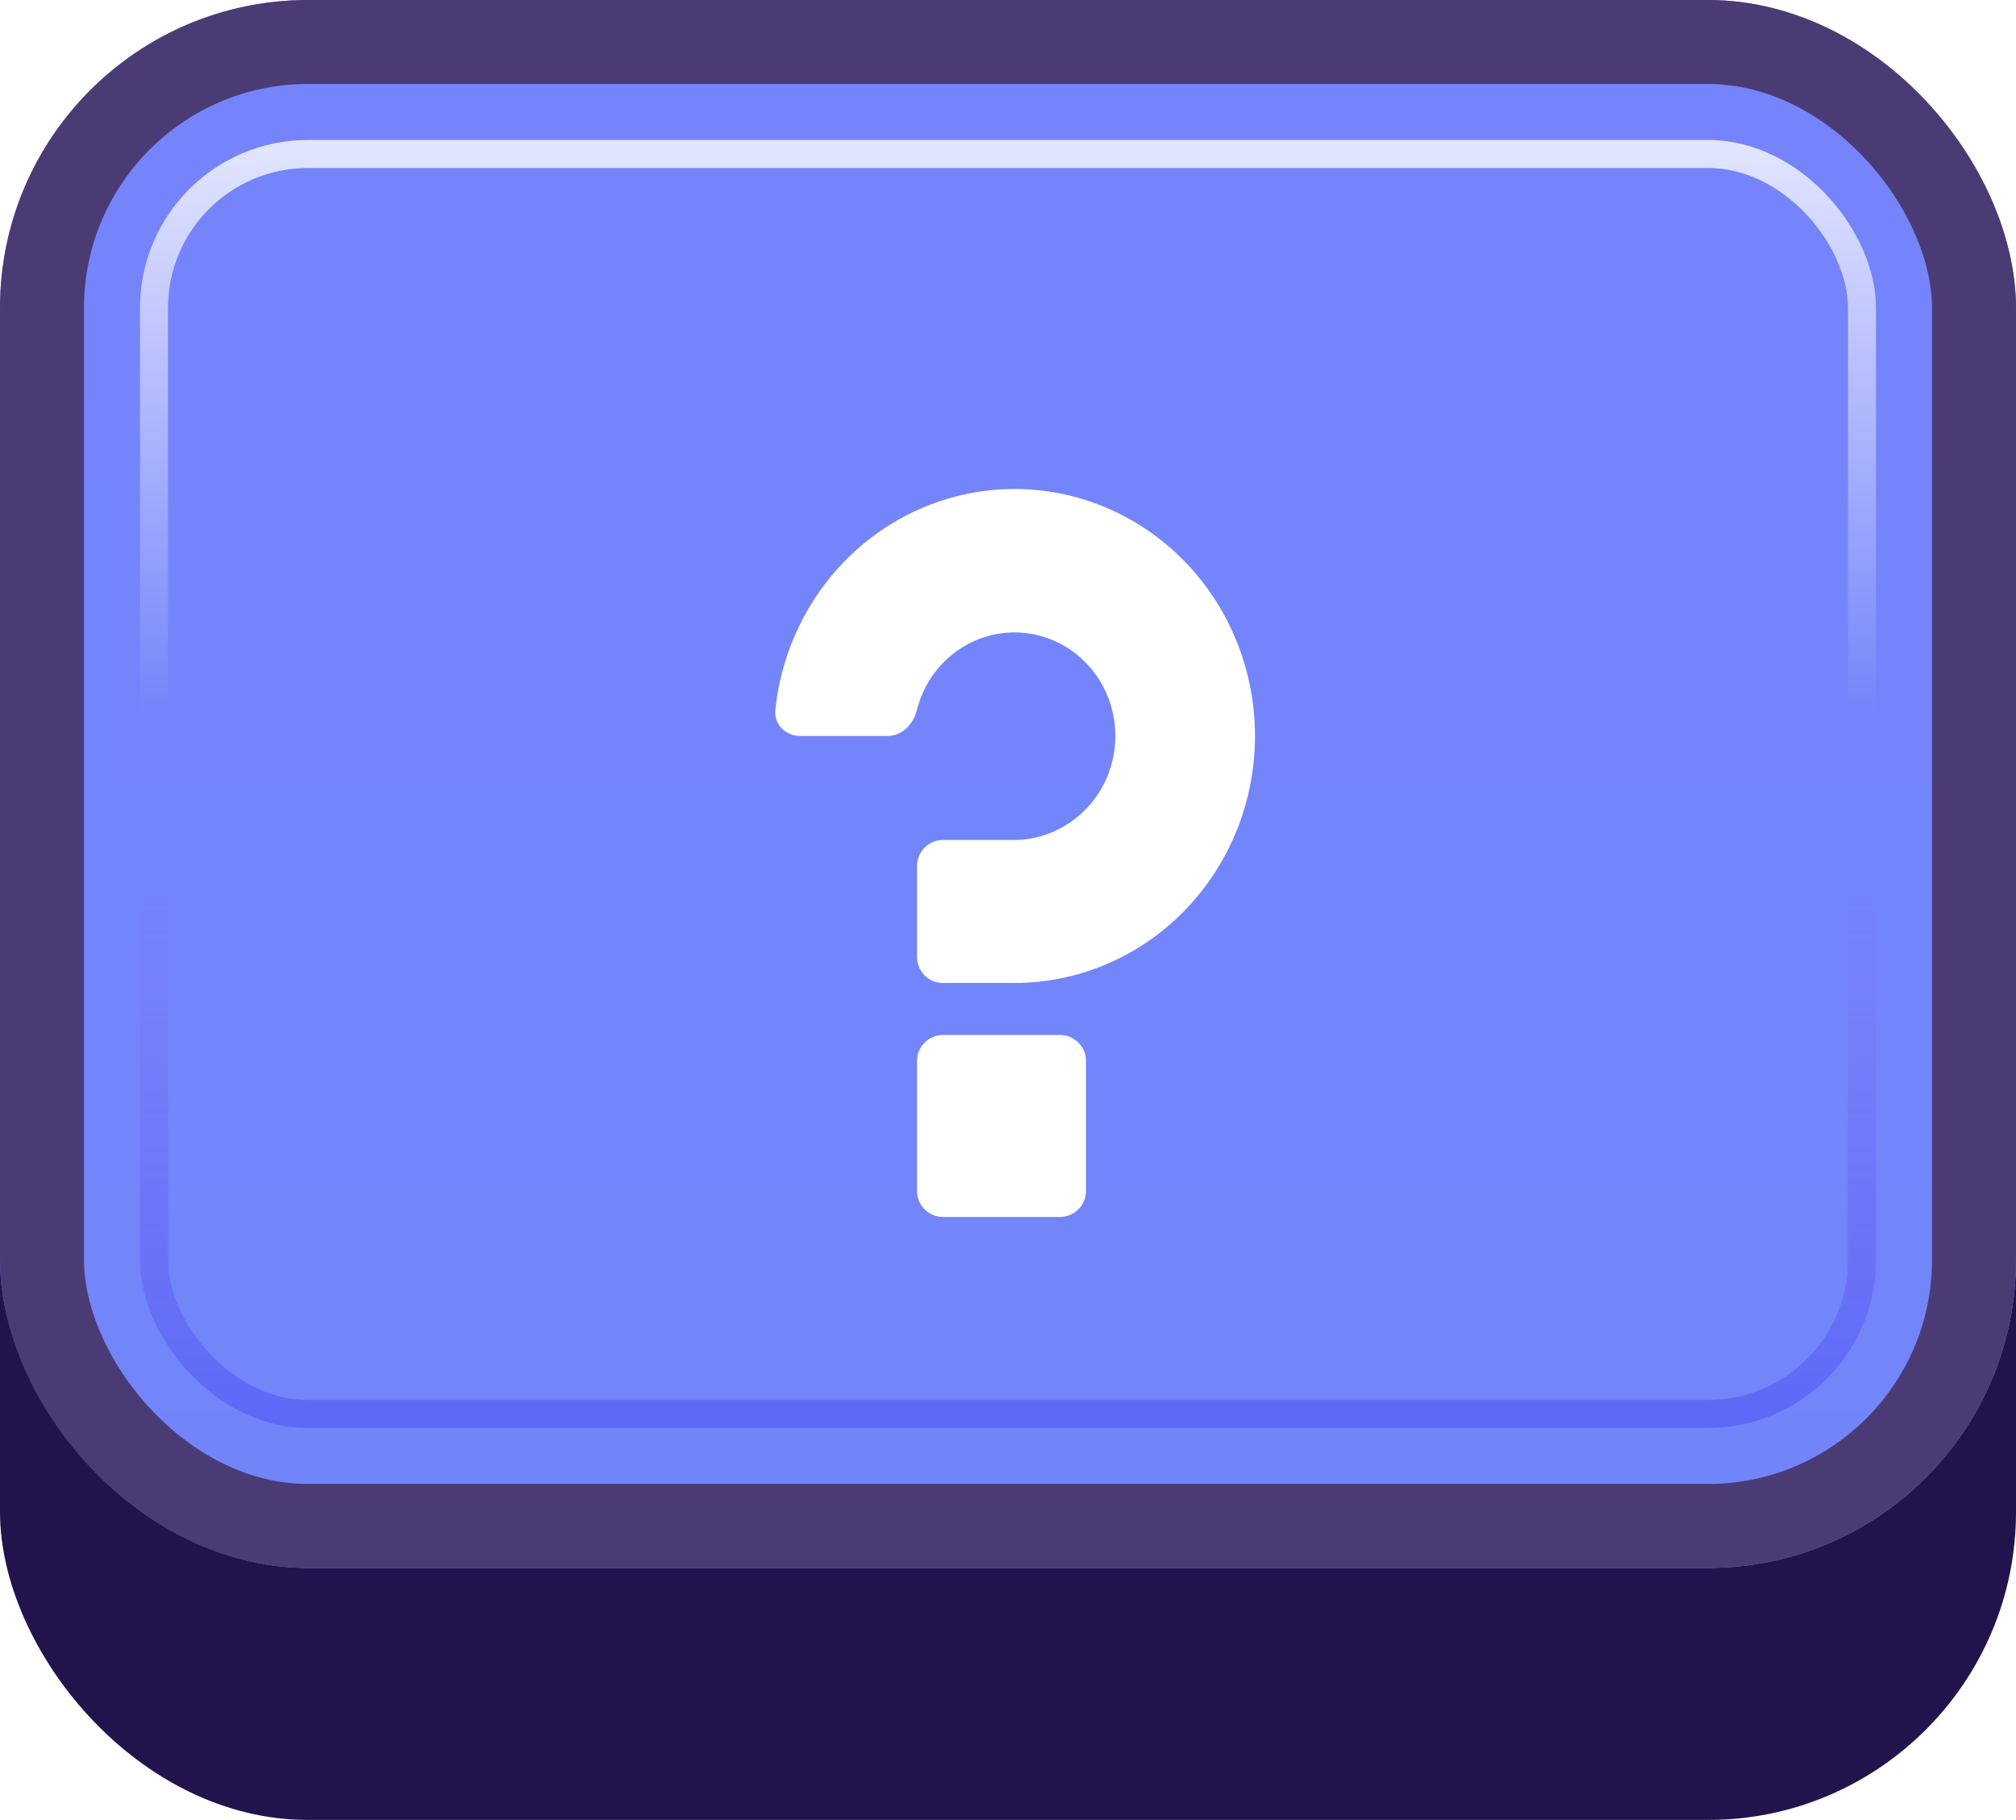 <svg width="72" height="65" viewBox="0 0 72 65" fill="none" xmlns="http://www.w3.org/2000/svg">
<g id="Buttons-Cartoon-II/Buttons/Square-Icon-Blue/Question-Idle">
<g id="@Fill/Square-Icon-Blue/Idle">
<g id="Rectangle" filter="url(#filter0_d_1085_54108)">
<rect width="72" height="62" rx="11" fill="#23134D"/>
</g>
<g id="Rectangle_2">
<g filter="url(#filter1_i_1085_54108)">
<rect width="72" height="56" rx="11" fill="url(#paint0_linear_1085_54108)"/>
</g>
<rect x="1.5" y="1.5" width="69" height="53" rx="9.5" stroke="#4B3B75" stroke-width="3"/>
</g>
<rect id="Rectangle_3" x="5.5" y="5.5" width="61" height="45" rx="5.5" stroke="url(#paint1_linear_1085_54108)" stroke-opacity="0.8"/>
<g id="Rectangle_4" style="mix-blend-mode:multiply">
<rect x="5.5" y="5.5" width="61" height="45" rx="5.5" stroke="url(#paint2_linear_1085_54108)" stroke-opacity="0.5"/>
</g>
</g>
<g id="Icon/Question">
<g id="Group">
<g id="Rectangle_5" filter="url(#filter2_d_1085_54108)">
<path d="M32.75 37.429C32.75 36.916 33.166 36.5 33.679 36.5H37.857C38.37 36.5 38.786 36.916 38.786 37.429V42.071C38.786 42.584 38.37 43 37.857 43H33.679C33.166 43 32.75 42.584 32.75 42.071V37.429Z" fill="white"/>
</g>
<g id="Figure" filter="url(#filter3_d_1085_54108)">
<path d="M36.465 34.64C38.082 34.595 39.657 34.081 41.005 33.156C42.417 32.187 43.518 30.809 44.168 29.197C44.818 27.585 44.988 25.812 44.657 24.101C44.325 22.389 43.508 20.817 42.306 19.584C41.105 18.35 39.575 17.51 37.908 17.169C36.242 16.829 34.515 17.004 32.946 17.672C31.376 18.339 30.035 19.47 29.091 20.921C28.315 22.113 27.837 23.477 27.691 24.895C27.639 25.405 28.059 25.821 28.572 25.821L31.703 25.821C32.215 25.821 32.62 25.4 32.744 24.902C32.845 24.5 33.011 24.116 33.238 23.766C33.634 23.158 34.196 22.684 34.854 22.404C35.513 22.124 36.237 22.051 36.935 22.194C37.634 22.336 38.276 22.689 38.779 23.206C39.283 23.723 39.626 24.382 39.765 25.1C39.904 25.817 39.833 26.561 39.56 27.237C39.288 27.913 38.826 28.491 38.234 28.897C37.641 29.303 36.945 29.536 36.233 29.536H33.679C33.166 29.536 32.751 29.951 32.751 30.464V33.714C32.751 34.227 33.166 34.643 33.679 34.643H36.465V34.64Z" fill="white"/>
</g>
</g>
</g>
</g>
<defs>
<filter id="filter0_d_1085_54108" x="0" y="0" width="72" height="65" filterUnits="userSpaceOnUse" color-interpolation-filters="sRGB">
<feFlood flood-opacity="0" result="BackgroundImageFix"/>
<feColorMatrix in="SourceAlpha" type="matrix" values="0 0 0 0 0 0 0 0 0 0 0 0 0 0 0 0 0 0 127 0" result="hardAlpha"/>
<feOffset dy="3"/>
<feComposite in2="hardAlpha" operator="out"/>
<feColorMatrix type="matrix" values="0 0 0 0 0 0 0 0 0 0 0 0 0 0 0 0 0 0 0.25 0"/>
<feBlend mode="normal" in2="BackgroundImageFix" result="effect1_dropShadow_1085_54108"/>
<feBlend mode="normal" in="SourceGraphic" in2="effect1_dropShadow_1085_54108" result="shape"/>
</filter>
<filter id="filter1_i_1085_54108" x="0" y="0" width="72" height="56" filterUnits="userSpaceOnUse" color-interpolation-filters="sRGB">
<feFlood flood-opacity="0" result="BackgroundImageFix"/>
<feBlend mode="normal" in="SourceGraphic" in2="BackgroundImageFix" result="shape"/>
<feColorMatrix in="SourceAlpha" type="matrix" values="0 0 0 0 0 0 0 0 0 0 0 0 0 0 0 0 0 0 127 0" result="hardAlpha"/>
<feMorphology radius="5" operator="erode" in="SourceAlpha" result="effect1_innerShadow_1085_54108"/>
<feOffset/>
<feComposite in2="hardAlpha" operator="arithmetic" k2="-1" k3="1"/>
<feColorMatrix type="matrix" values="0 0 0 0 1 0 0 0 0 1 0 0 0 0 1 0 0 0 0.1 0"/>
<feBlend mode="normal" in2="shape" result="effect1_innerShadow_1085_54108"/>
</filter>
<filter id="filter2_d_1085_54108" x="32.286" y="36.5" width="6.965" height="7.429" filterUnits="userSpaceOnUse" color-interpolation-filters="sRGB">
<feFlood flood-opacity="0" result="BackgroundImageFix"/>
<feColorMatrix in="SourceAlpha" type="matrix" values="0 0 0 0 0 0 0 0 0 0 0 0 0 0 0 0 0 0 127 0" result="hardAlpha"/>
<feOffset dy="0.464"/>
<feGaussianBlur stdDeviation="0.232"/>
<feComposite in2="hardAlpha" operator="out"/>
<feColorMatrix type="matrix" values="0 0 0 0 0.31 0 0 0 0 0.38 0 0 0 0 0.831 0 0 0 1 0"/>
<feBlend mode="normal" in2="BackgroundImageFix" result="effect1_dropShadow_1085_54108"/>
<feBlend mode="normal" in="SourceGraphic" in2="effect1_dropShadow_1085_54108" result="shape"/>
</filter>
<filter id="filter3_d_1085_54108" x="27.222" y="17" width="18.064" height="18.571" filterUnits="userSpaceOnUse" color-interpolation-filters="sRGB">
<feFlood flood-opacity="0" result="BackgroundImageFix"/>
<feColorMatrix in="SourceAlpha" type="matrix" values="0 0 0 0 0 0 0 0 0 0 0 0 0 0 0 0 0 0 127 0" result="hardAlpha"/>
<feOffset dy="0.464"/>
<feGaussianBlur stdDeviation="0.232"/>
<feComposite in2="hardAlpha" operator="out"/>
<feColorMatrix type="matrix" values="0 0 0 0 0.31 0 0 0 0 0.38 0 0 0 0 0.831 0 0 0 1 0"/>
<feBlend mode="normal" in2="BackgroundImageFix" result="effect1_dropShadow_1085_54108"/>
<feBlend mode="normal" in="SourceGraphic" in2="effect1_dropShadow_1085_54108" result="shape"/>
</filter>
<linearGradient id="paint0_linear_1085_54108" x1="36" y1="0" x2="36" y2="56" gradientUnits="userSpaceOnUse">
<stop stop-color="#7684FB"/>
<stop offset="1" stop-color="#7185F9"/>
</linearGradient>
<linearGradient id="paint1_linear_1085_54108" x1="36" y1="5" x2="36" y2="51" gradientUnits="userSpaceOnUse">
<stop stop-color="white"/>
<stop offset="0.447" stop-color="white" stop-opacity="0"/>
</linearGradient>
<linearGradient id="paint2_linear_1085_54108" x1="36" y1="5" x2="36" y2="51" gradientUnits="userSpaceOnUse">
<stop offset="0.579" stop-color="#8F50F7" stop-opacity="0"/>
<stop offset="1" stop-color="#454CF4"/>
</linearGradient>
</defs>
</svg>
